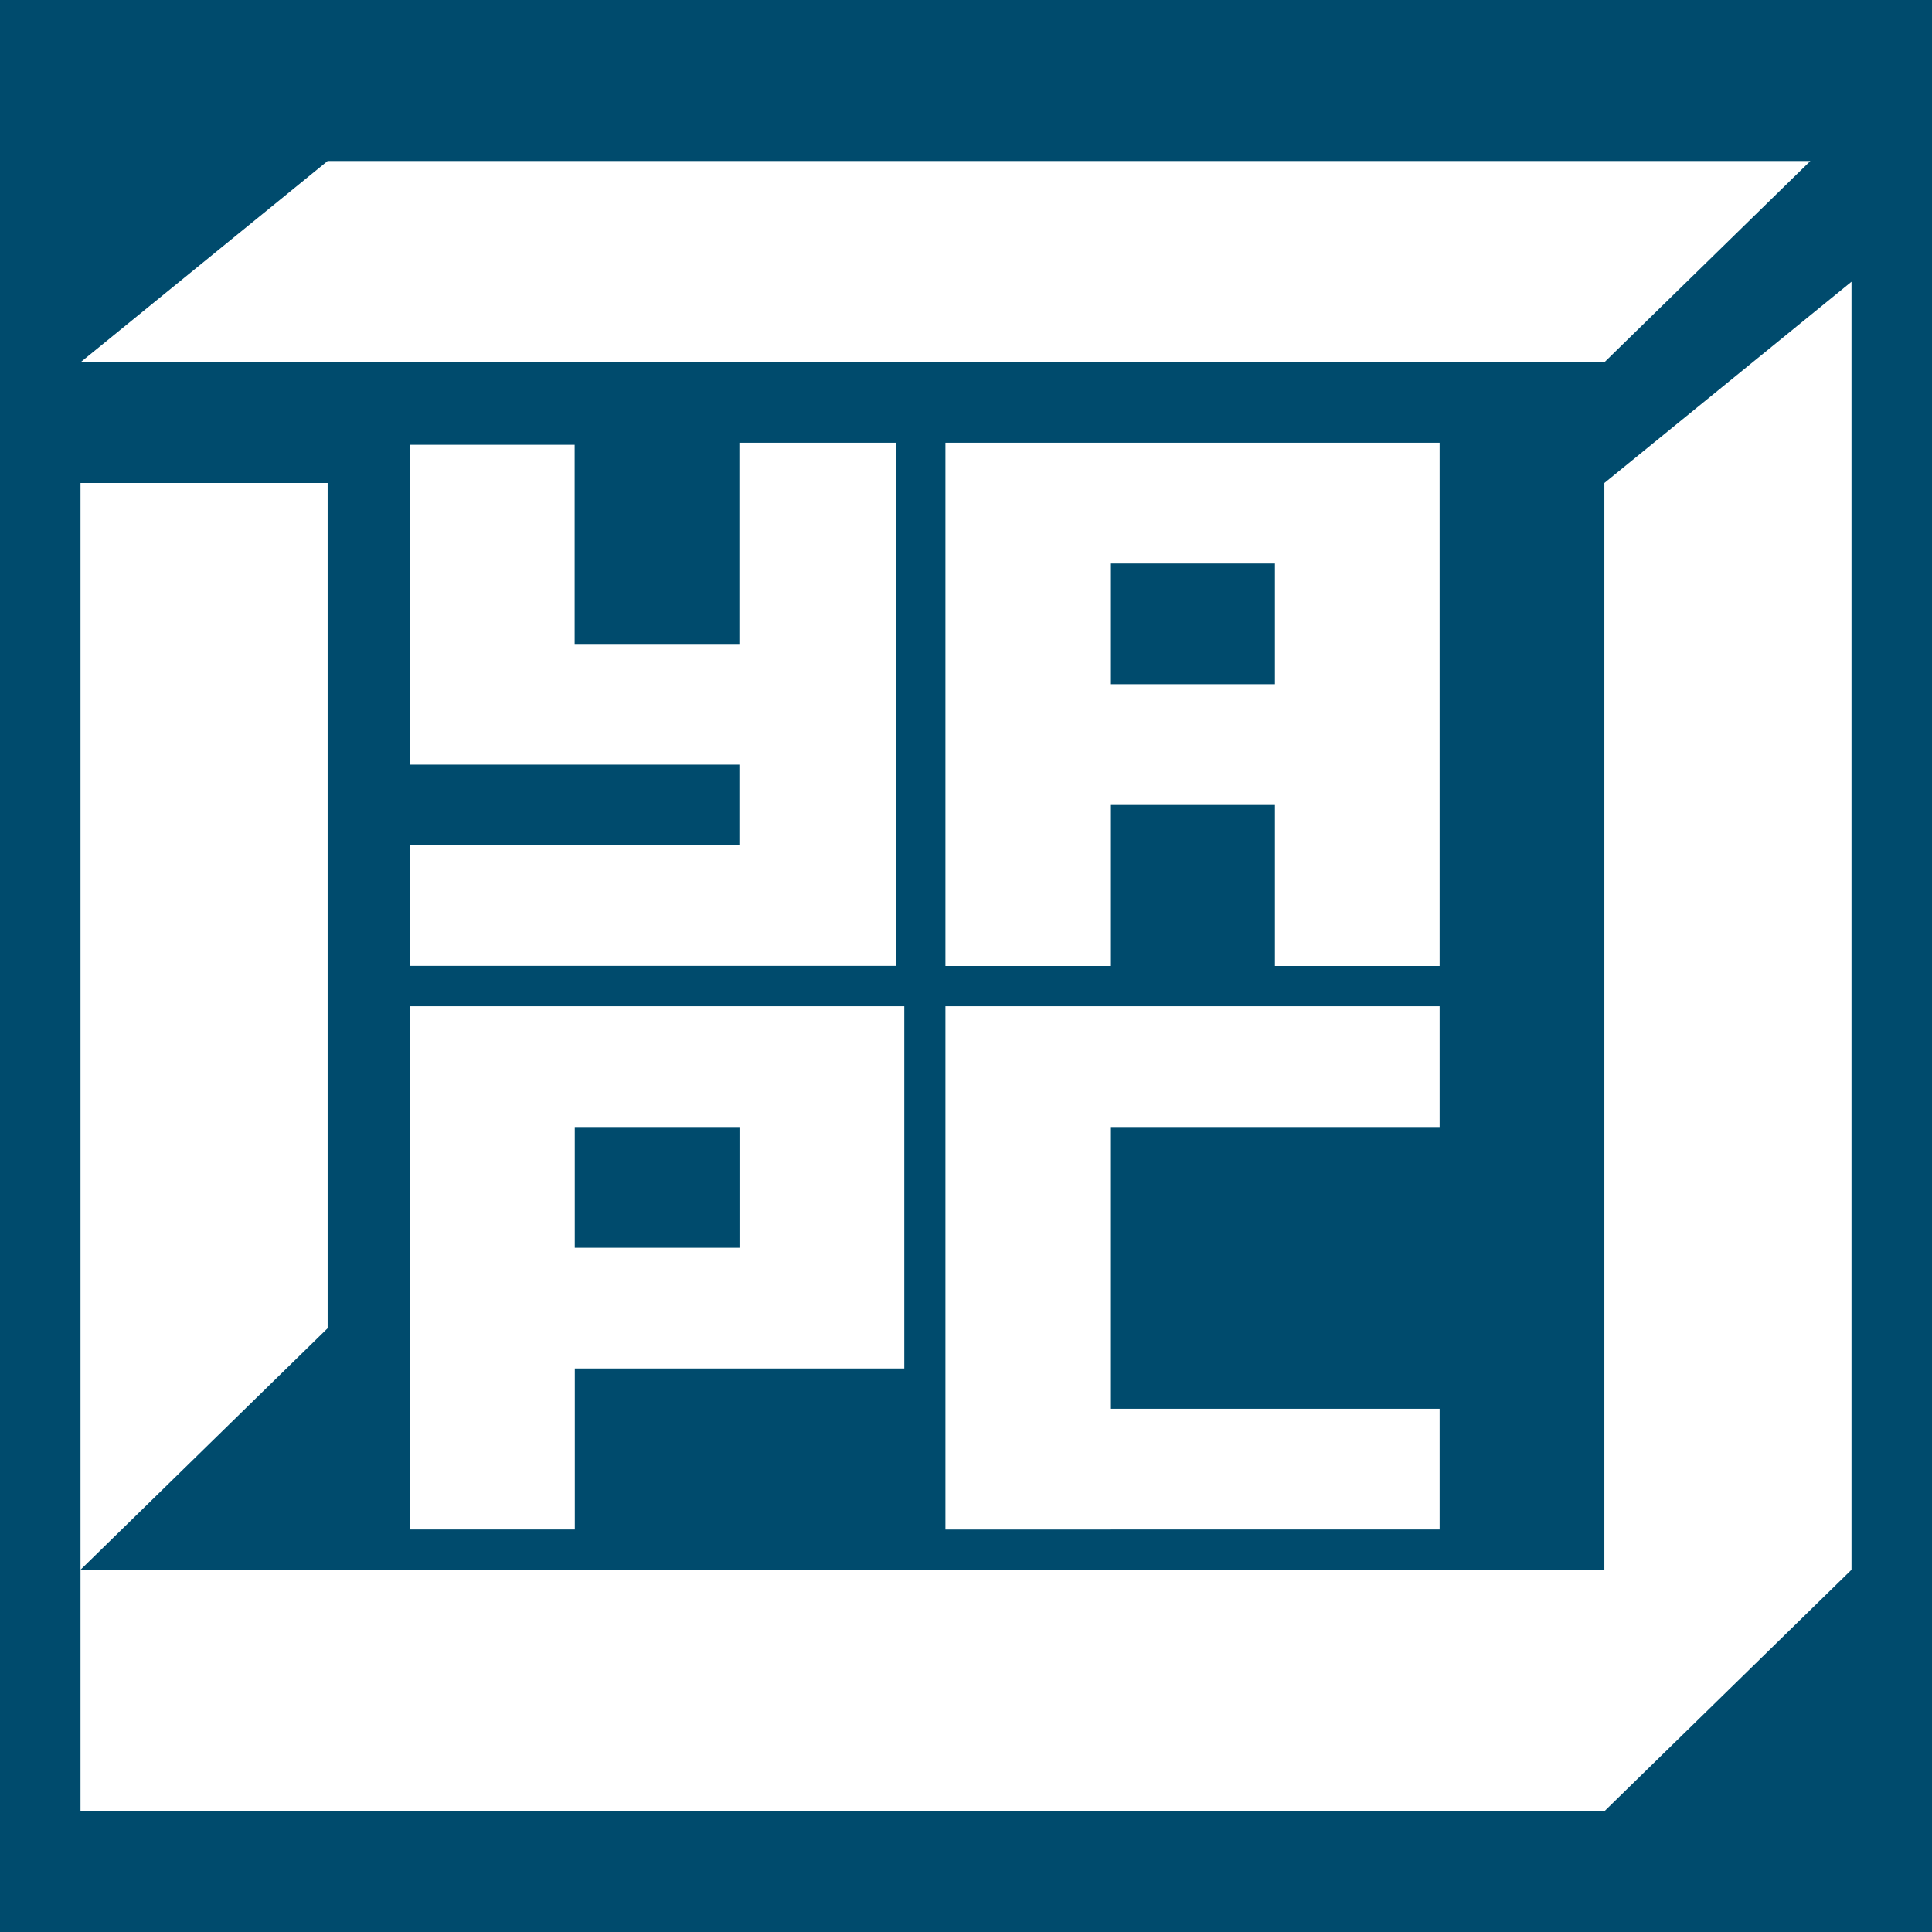<svg width="48" height="48" fill="none" xmlns="http://www.w3.org/2000/svg"><path fill="#004B6D" d="M0 0h48v48H0z"/><path d="M39.86 39H2v6h37.86L46 39V7l-6.14 5V39ZM8.14 12H2v27L8.14 33v-21ZM22.268 24V11H18.37v4.999h-4.093v-4.948h-4.093v7.947h8.186v2h-8.186v3h12.08l.003.002Z" fill="#fff"/><path d="M27.582 14h4.093v3h-4.093v-3Zm8.185 10V11H23.489v13h4.093v-4h4.093v4h4.094-.002ZM14.28 28h4.093v3H14.28v-3Zm8.187-3H10.188v13h4.093v-4h8.186v-9h-.002ZM23.489 25h12.278v3h-8.185v7h8.185v3H23.489V25ZM2 9.001 8.14 4h36.838L39.86 9.001H2Z" fill="#fff"/></svg>